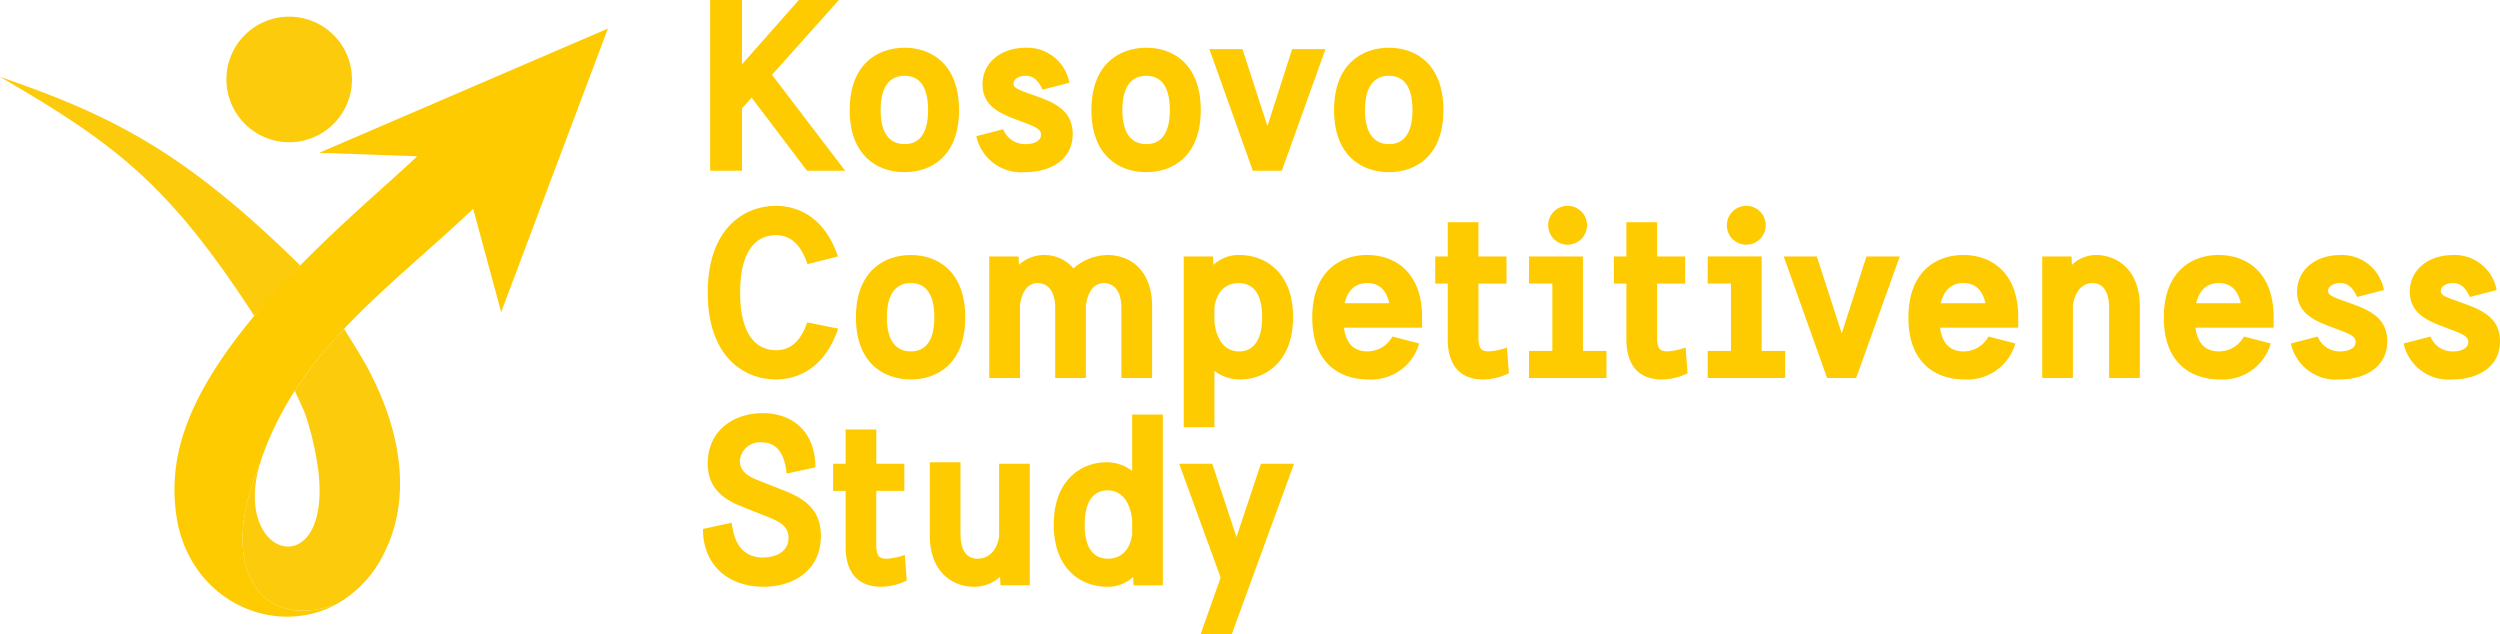 <svg xmlns="http://www.w3.org/2000/svg" width="300" height="76.135" viewBox="0 0 300 76.135">
  <g id="Group_1257" data-name="Group 1257" transform="translate(-273.577 -265.568)">
    <g id="Group_1253" data-name="Group 1253" transform="translate(273.577 267.568)">
      <path id="Path_3164" data-name="Path 3164" d="M314.864,309.12c.923,1.447,2.294,3.684,2.855,4.742,4.551,8.572,4.642,15.73,2.532,20.894-.192.471-.4.92-.619,1.352a13.861,13.861,0,0,1-5.709,6.068c-8.092,2.916-13.143-2.767-10.564-12.763a39.306,39.306,0,0,1,1.421-4.14l0,0c-3.432,11.5,8.5,14.567,7.018,1.068a35.284,35.284,0,0,0-1.572-6.934c-.126-.392-.778-1.77-1.278-2.854A51.4,51.4,0,0,1,314.864,309.12Zm-41.287-30.241c13.921,8.087,20.257,12.892,30.513,28.683l5.515-6.051C295.671,287.822,287,283.5,273.577,278.879Z" transform="translate(-273.577 -271.658)" fill="#fccb0c" fill-rule="evenodd"/>
      <path id="Path_3165" data-name="Path 3165" d="M332.181,337.122c-7.137,3.866-16.759-.032-18.943-9.336a21.166,21.166,0,0,1,.338-10.187c3.763-13.762,21.776-27.989,28.319-34.241l-11.76-.42,34.65-14.91q-6.405,17.009-12.81,34.02-1.679-6.195-3.36-12.39c-9.986,9.47-20.552,16.636-25.238,29.536-.127.348-.236.687-.335,1.022l0,0a39.311,39.311,0,0,0-1.421,4.14C319.039,334.355,324.089,340.038,332.181,337.122Z" transform="translate(-291.835 -266.603)" fill="#fecb00" fill-rule="evenodd"/>
      <path id="Path_3166" data-name="Path 3166" d="M331.977,280.427a7.534,7.534,0,1,0-7.534-7.534A7.548,7.548,0,0,0,331.977,280.427Z" transform="translate(-297.274 -265.36)" fill="#fccb0c" fill-rule="evenodd"/>
    </g>
    <g id="Group_1254" data-name="Group 1254" transform="translate(357.929 265.568)">
      <path id="Path_3167" data-name="Path 3167" d="M444.745,287.6l-6.647-8.776-1.151,1.295V287.6H433.12V267.111h3.827v7.712l6.82-7.712h4.805l-8.028,8.978,8.777,11.51Z" transform="translate(-432.257 -267.111)" fill="#fecb00"/>
      <path id="Path_3168" data-name="Path 3168" d="M464.476,285.313c0-5.5,3.338-7.481,6.589-7.481,3.223,0,6.532,1.985,6.532,7.481,0,5.467-3.28,7.453-6.532,7.453C467.785,292.767,464.476,290.781,464.476,285.313Zm9.41,0c0-3.424-1.525-4.115-2.82-4.115s-2.878.691-2.878,4.115c0,3.4,1.583,4.086,2.878,4.086S473.886,288.709,473.886,285.313Z" transform="translate(-446.865 -272.106)" fill="#fecb00"/>
      <path id="Path_3169" data-name="Path 3169" d="M500.864,282.868c-.518-1.18-1.151-1.669-2.014-1.669-.806,0-1.468.4-1.468.95,0,.518.633.748,2.187,1.295l.95.346c2.216.805,3.971,1.87,3.971,4.4,0,3.05-2.618,4.576-5.726,4.576a5.509,5.509,0,0,1-5.841-4.317l3.223-.834a2.817,2.817,0,0,0,2.7,1.784c1.007,0,1.842-.374,1.842-1.122,0-.633-.576-.921-2.014-1.467l-1.065-.4c-1.813-.691-3.942-1.583-3.942-4.173,0-2.647,2.245-4.4,5.18-4.4a5.113,5.113,0,0,1,5.237,4.2Z" transform="translate(-460.117 -272.106)" fill="#fecb00"/>
      <path id="Path_3170" data-name="Path 3170" d="M518.781,285.313c0-5.5,3.338-7.481,6.59-7.481,3.223,0,6.532,1.985,6.532,7.481,0,5.467-3.281,7.453-6.532,7.453C522.09,292.767,518.781,290.781,518.781,285.313Zm9.41,0c0-3.424-1.525-4.115-2.82-4.115s-2.878.691-2.878,4.115c0,3.4,1.583,4.086,2.878,4.086S528.191,288.709,528.191,285.313Z" transform="translate(-472.164 -272.106)" fill="#fecb00"/>
      <path id="Path_3171" data-name="Path 3171" d="M550.5,292.744l-5.209-14.589h3.971l2.993,9.237,2.964-9.237h4l-5.238,14.589Z" transform="translate(-484.514 -272.256)" fill="#fecb00"/>
      <path id="Path_3172" data-name="Path 3172" d="M573.3,285.313c0-5.5,3.338-7.481,6.59-7.481,3.223,0,6.532,1.985,6.532,7.481,0,5.467-3.28,7.453-6.532,7.453C576.612,292.767,573.3,290.781,573.3,285.313Zm9.41,0c0-3.424-1.525-4.115-2.82-4.115s-2.878.691-2.878,4.115c0,3.4,1.583,4.086,2.878,4.086S582.713,288.709,582.713,285.313Z" transform="translate(-497.565 -272.106)" fill="#fecb00"/>
      <path id="Path_3173" data-name="Path 3173" d="M448.235,328.09c-1.525,4.518-4.575,6.1-7.482,6.1-3.827,0-8.172-2.734-8.172-10.416s4.345-10.417,8.172-10.417c2.907,0,5.957,1.583,7.453,6.072l-3.654.921c-.892-2.676-2.3-3.482-3.8-3.482-1.841,0-4.287,1.18-4.287,6.906s2.446,6.906,4.316,6.906c1.5,0,2.849-.777,3.741-3.338Z" transform="translate(-432.006 -288.656)" fill="#fecb00"/>
      <path id="Path_3174" data-name="Path 3174" d="M465.876,331.883c0-5.5,3.338-7.481,6.59-7.481,3.222,0,6.532,1.985,6.532,7.481,0,5.467-3.281,7.453-6.532,7.453C469.185,339.336,465.876,337.351,465.876,331.883Zm9.41,0c0-3.424-1.525-4.115-2.82-4.115s-2.878.691-2.878,4.115c0,3.4,1.583,4.086,2.878,4.086S475.286,335.279,475.286,331.883Z" transform="translate(-447.517 -293.802)" fill="#fecb00"/>
      <path id="Path_3175" data-name="Path 3175" d="M511.686,339.164V330.79c0-2.5-1.266-3.022-2.1-3.022-.805,0-1.813.489-2.158,2.647v8.748h-3.683V330.79c0-2.5-1.266-3.022-2.1-3.022-.806,0-1.813.489-2.13,2.647v8.748h-3.683V324.575h3.511l.058,1.007a4.423,4.423,0,0,1,2.993-1.179,4.533,4.533,0,0,1,3.539,1.611,6.3,6.3,0,0,1,4.115-1.611c2.446,0,5.324,1.583,5.324,6.158v8.6Z" transform="translate(-461.473 -293.802)" fill="#fecb00"/>
      <path id="Path_3176" data-name="Path 3176" d="M539.524,345.063V324.575h3.511l.058,1.007a4.392,4.392,0,0,1,3.136-1.179c2.964,0,6.417,1.985,6.417,7.453,0,5.5-3.482,7.481-6.33,7.481a4.984,4.984,0,0,1-3.108-1.036v6.763Zm3.683-12.6c.346,2.791,1.756,3.511,2.964,3.511,1.18,0,2.762-.691,2.762-4.115,0-3.4-1.554-4.086-2.82-4.086-1.209,0-2.561.633-2.907,2.906Z" transform="translate(-481.828 -293.802)" fill="#fecb00"/>
      <path id="Path_3177" data-name="Path 3177" d="M572.2,333.121c.316,2.388,1.669,2.848,2.848,2.848a3.4,3.4,0,0,0,2.964-1.784l3.223.834a5.985,5.985,0,0,1-6.1,4.316c-3.482,0-6.734-1.985-6.734-7.424,0-5.525,3.338-7.51,6.59-7.51s6.589,1.985,6.589,7.481v1.238Zm5.438-2.936c-.432-1.985-1.611-2.417-2.647-2.417-1.065,0-2.245.489-2.705,2.417Z" transform="translate(-495.282 -293.802)" fill="#fecb00"/>
      <path id="Path_3178" data-name="Path 3178" d="M604.874,335.15a7.03,7.03,0,0,1-3.079.748c-3.108,0-4.259-2.1-4.259-4.806v-6.7h-1.5v-3.252h1.5v-4.115h3.683v4.115h3.367v3.252H601.22V330.8c0,1.5.4,1.726,1.266,1.726a7.648,7.648,0,0,0,2.158-.46Z" transform="translate(-508.158 -290.363)" fill="#fecb00"/>
      <path id="Path_3179" data-name="Path 3179" d="M617.1,334.018v-3.252H619.9v-8.086H617.1v-3.252h6.474v11.337h2.82v3.252Zm2.3-18.33a2.331,2.331,0,1,1,2.331,2.331A2.321,2.321,0,0,1,619.407,315.688Z" transform="translate(-517.971 -288.656)" fill="#fecb00"/>
      <path id="Path_3180" data-name="Path 3180" d="M645.011,335.15a7.026,7.026,0,0,1-3.079.748c-3.108,0-4.259-2.1-4.259-4.806v-6.7h-1.5v-3.252h1.5v-4.115h3.683v4.115h3.367v3.252h-3.367V330.8c0,1.5.4,1.726,1.266,1.726a7.644,7.644,0,0,0,2.158-.46Z" transform="translate(-526.857 -290.363)" fill="#fecb00"/>
      <path id="Path_3181" data-name="Path 3181" d="M657.242,334.018v-3.252h2.791v-8.086h-2.791v-3.252h6.474v11.337h2.82v3.252Zm2.3-18.33a2.331,2.331,0,1,1,2.33,2.331A2.321,2.321,0,0,1,659.544,315.688Z" transform="translate(-536.67 -288.656)" fill="#fecb00"/>
      <path id="Path_3182" data-name="Path 3182" d="M679.529,339.314l-5.208-14.589h3.971l2.993,9.237,2.964-9.237h4l-5.237,14.589Z" transform="translate(-544.627 -293.952)" fill="#fecb00"/>
      <path id="Path_3183" data-name="Path 3183" d="M706.134,333.121c.317,2.388,1.669,2.848,2.849,2.848a3.405,3.405,0,0,0,2.964-1.784l3.223.834a5.985,5.985,0,0,1-6.1,4.316c-3.482,0-6.734-1.985-6.734-7.424,0-5.525,3.338-7.51,6.589-7.51s6.59,1.985,6.59,7.481v1.238Zm5.439-2.936c-.432-1.985-1.611-2.417-2.648-2.417-1.064,0-2.244.489-2.7,2.417Z" transform="translate(-557.679 -293.802)" fill="#fecb00"/>
      <path id="Path_3184" data-name="Path 3184" d="M740.427,339.164V330.79c0-2.5-1.122-3.022-1.986-3.022-.921,0-2.043.6-2.359,2.647v8.748H732.4V324.575h3.51l.058,1.007a4.179,4.179,0,0,1,2.907-1.179c2.3,0,5.237,1.583,5.237,6.158v8.6Z" transform="translate(-571.685 -293.802)" fill="#fecb00"/>
      <path id="Path_3185" data-name="Path 3185" d="M763.512,333.121c.317,2.388,1.669,2.848,2.849,2.848a3.405,3.405,0,0,0,2.964-1.784l3.223.834a5.985,5.985,0,0,1-6.1,4.316c-3.481,0-6.733-1.985-6.733-7.424,0-5.525,3.338-7.51,6.589-7.51s6.589,1.985,6.589,7.481v1.238Zm5.439-2.936c-.432-1.985-1.611-2.417-2.648-2.417-1.065,0-2.244.489-2.7,2.417Z" transform="translate(-584.41 -293.802)" fill="#fecb00"/>
      <path id="Path_3186" data-name="Path 3186" d="M796.209,329.438c-.518-1.18-1.151-1.669-2.015-1.669-.805,0-1.467.4-1.467.95,0,.518.633.748,2.187,1.295l.95.346c2.216.805,3.971,1.87,3.971,4.4,0,3.05-2.619,4.575-5.726,4.575a5.51,5.51,0,0,1-5.842-4.316l3.223-.834a2.818,2.818,0,0,0,2.7,1.784c1.007,0,1.842-.374,1.842-1.122,0-.633-.575-.921-2.014-1.468l-1.065-.4c-1.813-.691-3.942-1.583-3.942-4.173,0-2.647,2.244-4.4,5.179-4.4a5.113,5.113,0,0,1,5.238,4.2Z" transform="translate(-597.712 -293.802)" fill="#fecb00"/>
      <path id="Path_3187" data-name="Path 3187" d="M821.531,329.438c-.518-1.18-1.151-1.669-2.014-1.669-.805,0-1.467.4-1.467.95,0,.518.633.748,2.187,1.295l.95.346c2.216.805,3.971,1.87,3.971,4.4,0,3.05-2.619,4.575-5.726,4.575a5.509,5.509,0,0,1-5.842-4.316l3.223-.834a2.817,2.817,0,0,0,2.7,1.784c1.007,0,1.842-.374,1.842-1.122,0-.633-.575-.921-2.014-1.468l-1.064-.4c-1.813-.691-3.942-1.583-3.942-4.173,0-2.647,2.244-4.4,5.179-4.4a5.112,5.112,0,0,1,5.237,4.2Z" transform="translate(-609.509 -293.802)" fill="#fecb00"/>
      <path id="Path_3188" data-name="Path 3188" d="M441.547,367.179c-.259-2.561-1.3-3.741-2.935-3.741a2.408,2.408,0,0,0-2.676,2.216c0,1.468,1.352,2.015,2.475,2.446l2.849,1.122c2.389.95,4.4,2.244,4.4,5.438,0,3.971-3.079,6.1-6.906,6.1-4.23,0-7.251-2.618-7.251-6.935l3.453-.748c.287,2.619,1.467,4.173,3.74,4.173,1.468,0,3.079-.633,3.079-2.36,0-1.554-1.352-2.072-2.964-2.7l-2.676-1.065c-2.475-.978-4.057-2.417-4.057-5.179,0-3.8,2.964-6.014,6.589-6.014,3.8,0,6.331,2.417,6.331,6.5Z" transform="translate(-431.504 -310.352)" fill="#fecb00"/>
      <path id="Path_3189" data-name="Path 3189" d="M469.592,381.72a7.029,7.029,0,0,1-3.079.748c-3.107,0-4.259-2.1-4.259-4.806v-6.7h-1.5v-3.252h1.5v-4.115h3.683v4.115H469.3v3.252h-3.367v6.417c0,1.5.4,1.726,1.266,1.726a7.648,7.648,0,0,0,2.158-.46Z" transform="translate(-445.133 -312.059)" fill="#fecb00"/>
      <path id="Path_3190" data-name="Path 3190" d="M490.959,385.733l-.058-1.007a4.629,4.629,0,0,1-3.194,1.179c-2.3,0-5.237-1.583-5.237-6.158v-8.776h3.683v8.546c0,2.532,1.122,3.022,2.043,3.022.95,0,2.244-.518,2.589-2.647v-8.748h3.683v14.589Z" transform="translate(-455.248 -315.498)" fill="#fecb00"/>
      <path id="Path_3191" data-name="Path 3191" d="M519.906,380.739l-.058-1.007a4.392,4.392,0,0,1-3.136,1.179c-2.964,0-6.388-1.985-6.388-7.453,0-5.5,3.453-7.481,6.3-7.481a4.981,4.981,0,0,1,3.108,1.036v-6.762h3.683v20.488Zm-.173-7.884c-.346-2.791-1.756-3.511-2.964-3.511-1.18,0-2.734.691-2.734,4.115,0,3.4,1.525,4.086,2.791,4.086,1.209,0,2.561-.633,2.907-2.906Z" transform="translate(-468.225 -310.503)" fill="#fecb00"/>
      <path id="Path_3192" data-name="Path 3192" d="M541.062,391.783l2.417-6.82L538.5,371.295h3.971l2.906,8.8,2.935-8.8h3.971L544.8,391.783Z" transform="translate(-481.352 -315.648)" fill="#fecb00"/>
    </g>
  </g>
</svg>

